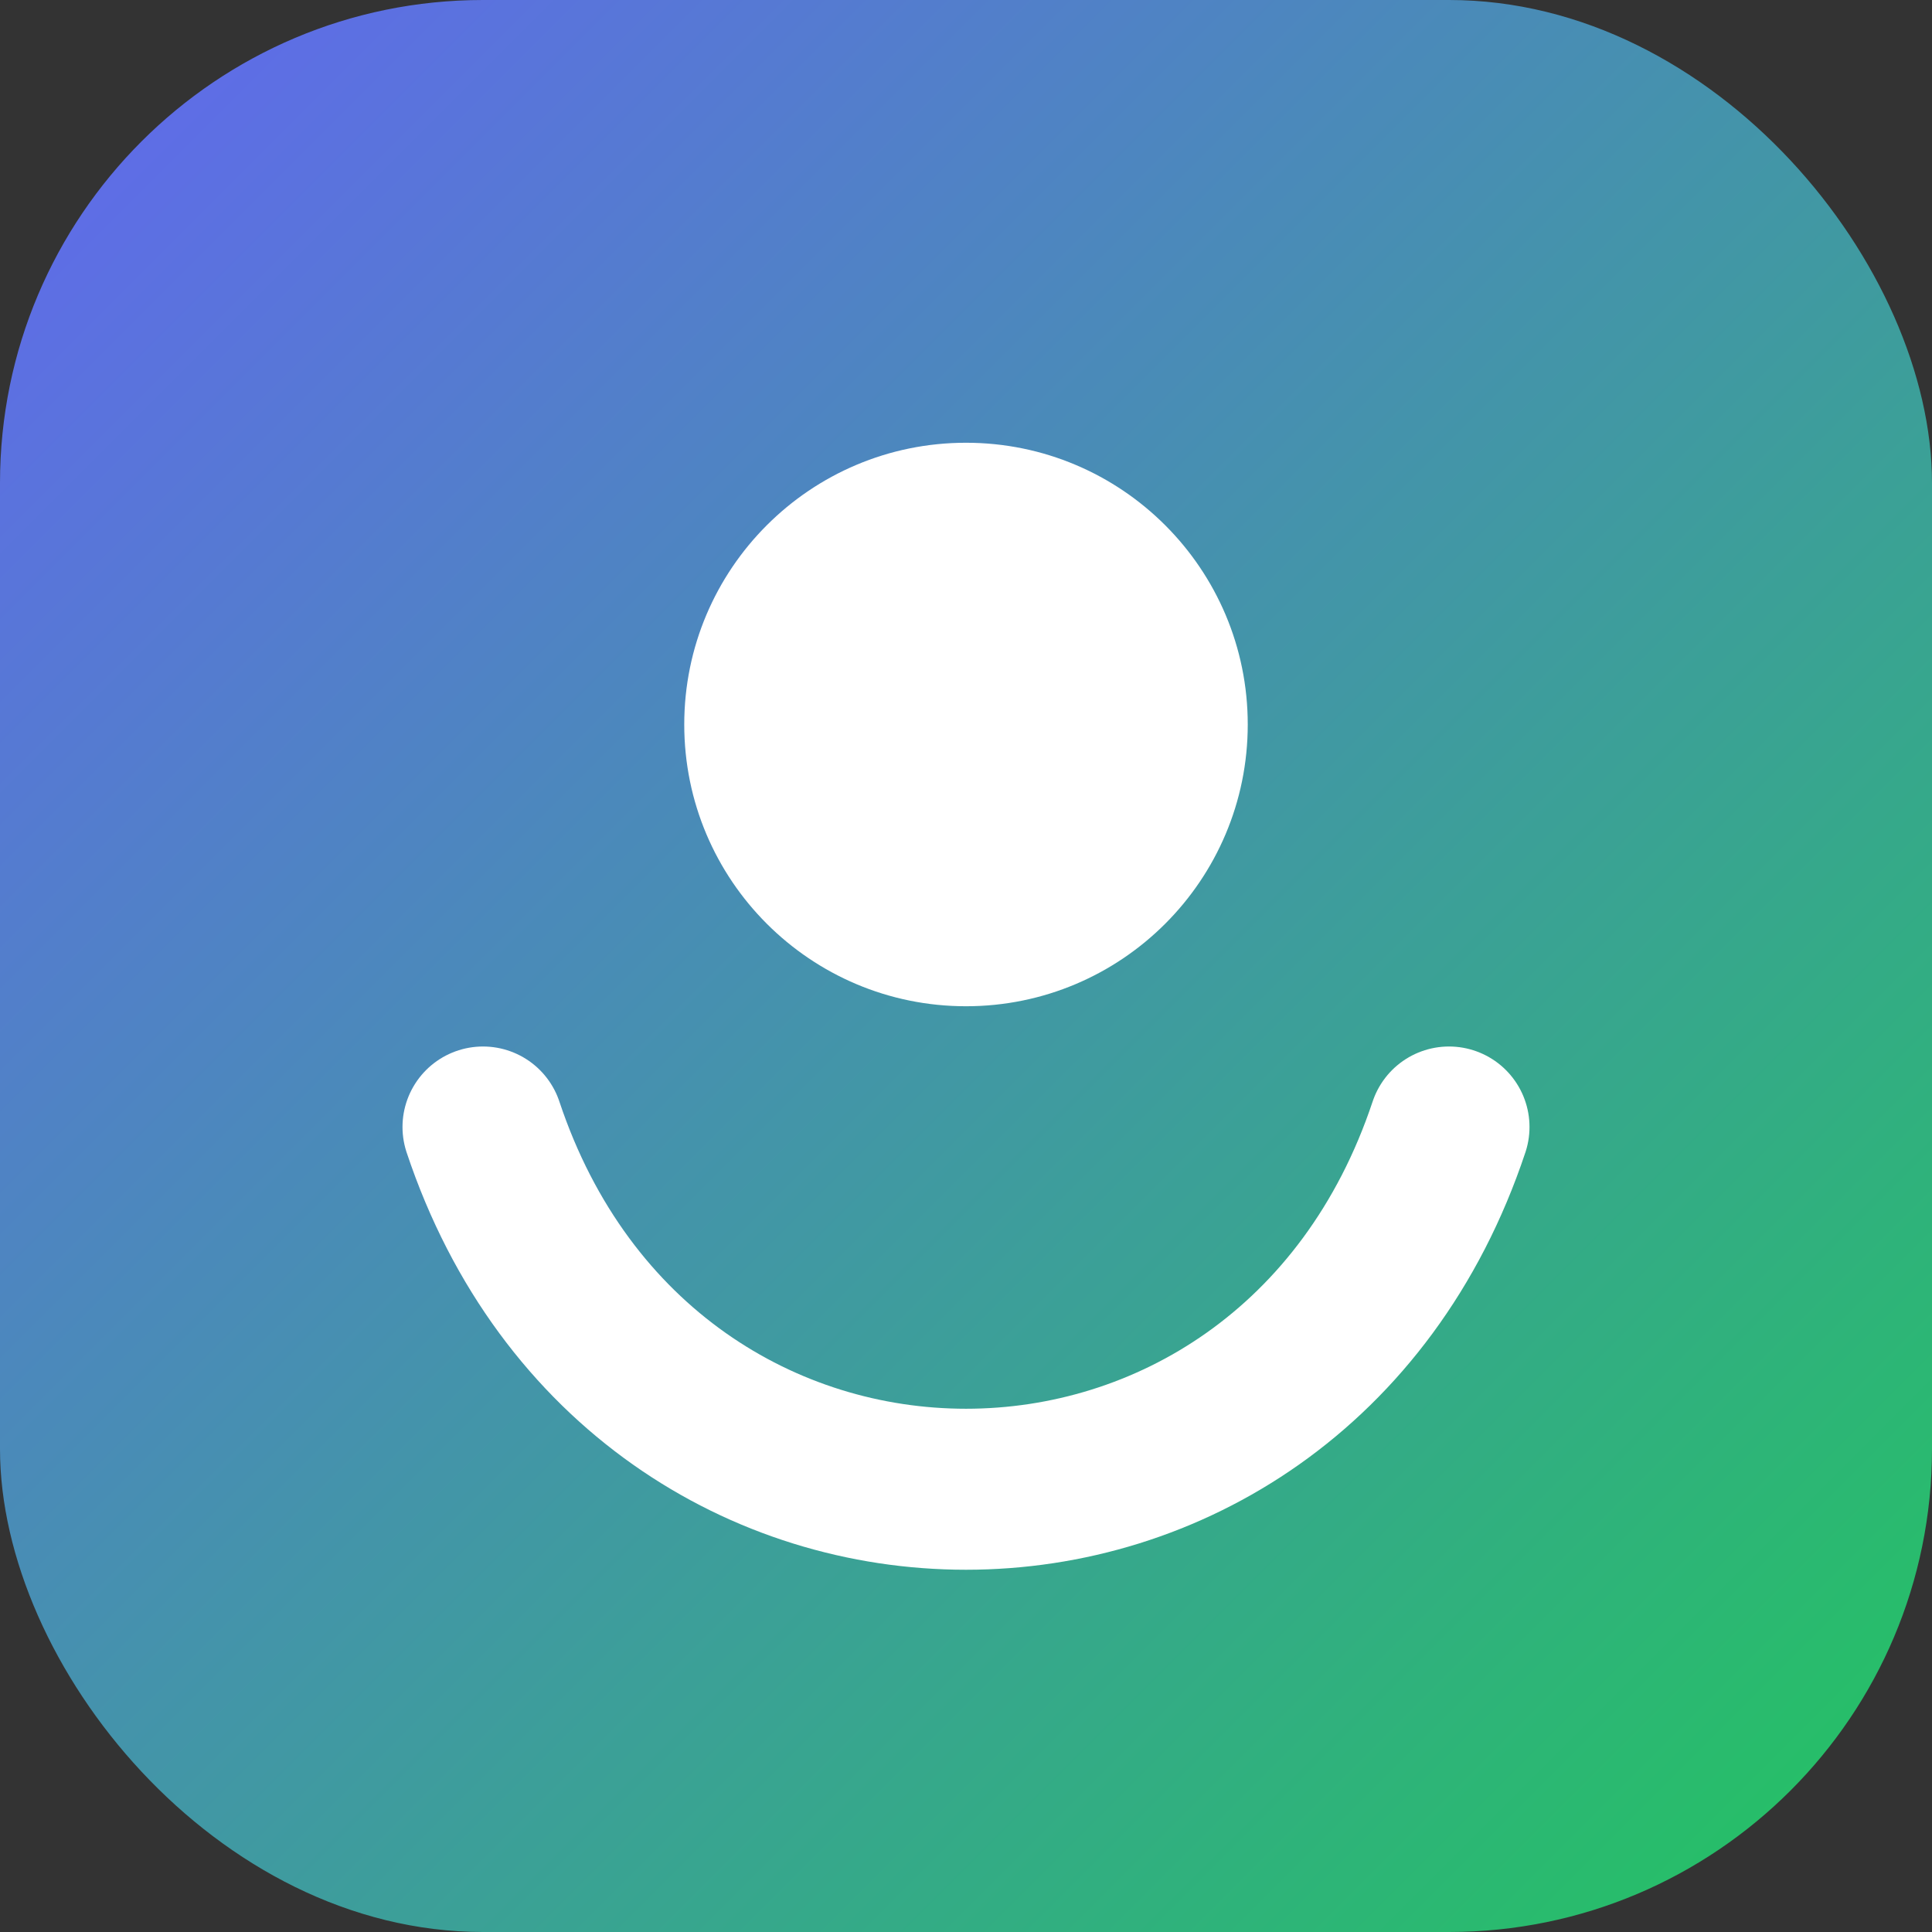 <svg xmlns="http://www.w3.org/2000/svg" viewBox="0 0 48 48">
  <rect x="0" y="0" width="48" height="48" fill="#333333" stroke="none"/>
  <defs><linearGradient id="g" x1="0" y1="0" x2="1" y2="1"><stop offset="0" stop-color="#6366f1"/><stop offset="1" stop-color="#22c55e"/></linearGradient></defs>
  <rect width="48" height="48" rx="12" fill="url(#g)"/>
  <path d="M12 28c2 6 7 9 12 9s10-3 12-9" stroke="#fff" stroke-width="4" fill="none" stroke-linecap="round"/>
  <circle cx="24" cy="18" r="7" fill="#fff"/>
</svg>
